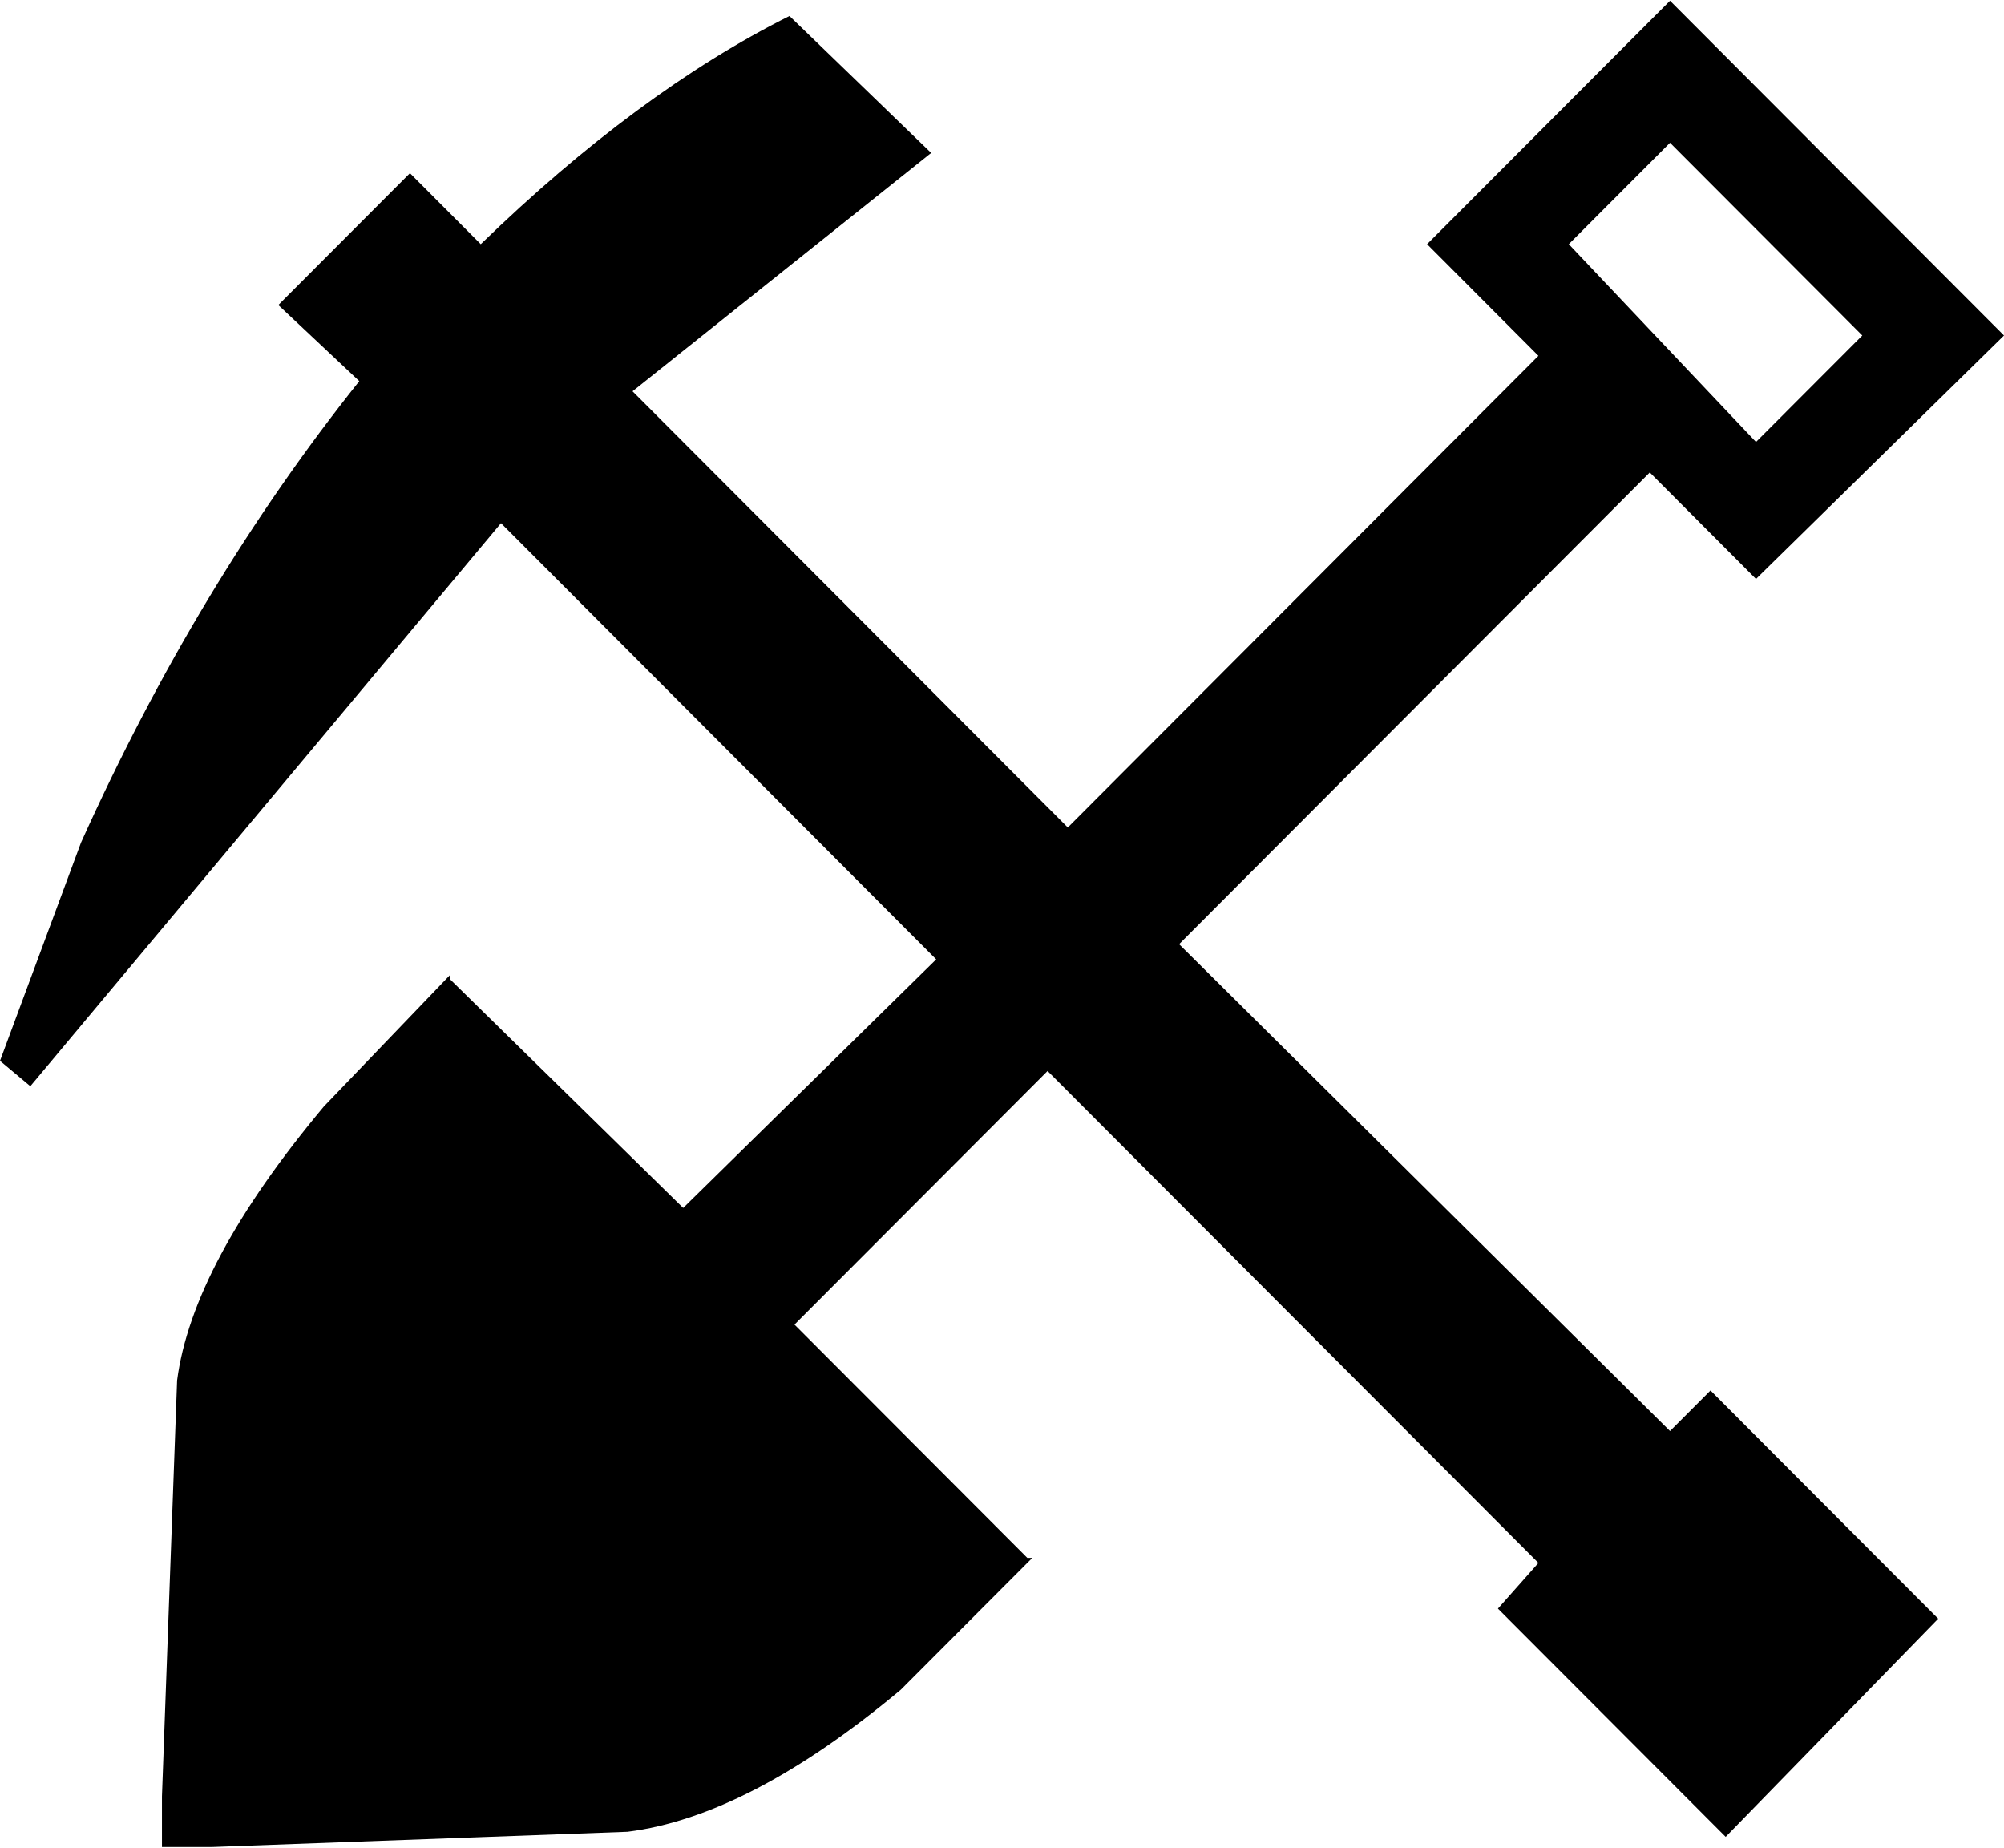 <?xml version="1.0" encoding="UTF-8"?>
<svg xmlns="http://www.w3.org/2000/svg" xmlns:xlink="http://www.w3.org/1999/xlink" width="128pt" height="118pt" viewBox="0 0 128 118" version="1.1">
<g id="surface1">
<path style=" stroke:none;fill-rule:nonzero;fill-opacity:1;" d="M 128 21.426 L 112.16 36.973 L 105.375 30.172 L 75.312 60.297 L 106.668 91.391 L 109.254 88.801 L 123.797 103.375 L 110.223 117.305 L 95.676 102.73 L 98.262 99.812 L 66.91 68.395 L 50.746 84.59 L 65.617 99.488 L 65.938 99.488 L 57.535 107.91 C 51.07 113.309 45.254 116.332 40.082 116.98 L 13.574 117.953 L 10.344 117.953 L 10.344 114.715 L 11.312 88.152 C 11.961 83.188 15.086 77.355 20.688 70.66 L 28.77 62.238 L 28.77 62.562 L 43.637 77.141 L 59.797 61.266 L 32 33.41 L 1.938 69.367 L 0 67.746 L 5.172 53.816 C 10.129 42.805 16.055 32.98 22.949 24.34 L 17.777 19.48 L 26.184 11.059 L 30.707 15.594 C 37.387 9.117 43.961 4.258 50.426 1.02 L 59.477 9.766 L 40.402 24.988 L 68.203 52.844 L 98.262 22.723 L 91.152 15.594 L 106.668 0.047 L 128 21.426 M 106.668 9.117 L 100.203 15.594 L 112.16 28.227 L 118.949 21.426 L 106.668 9.117 "/>
</g>
</svg>
